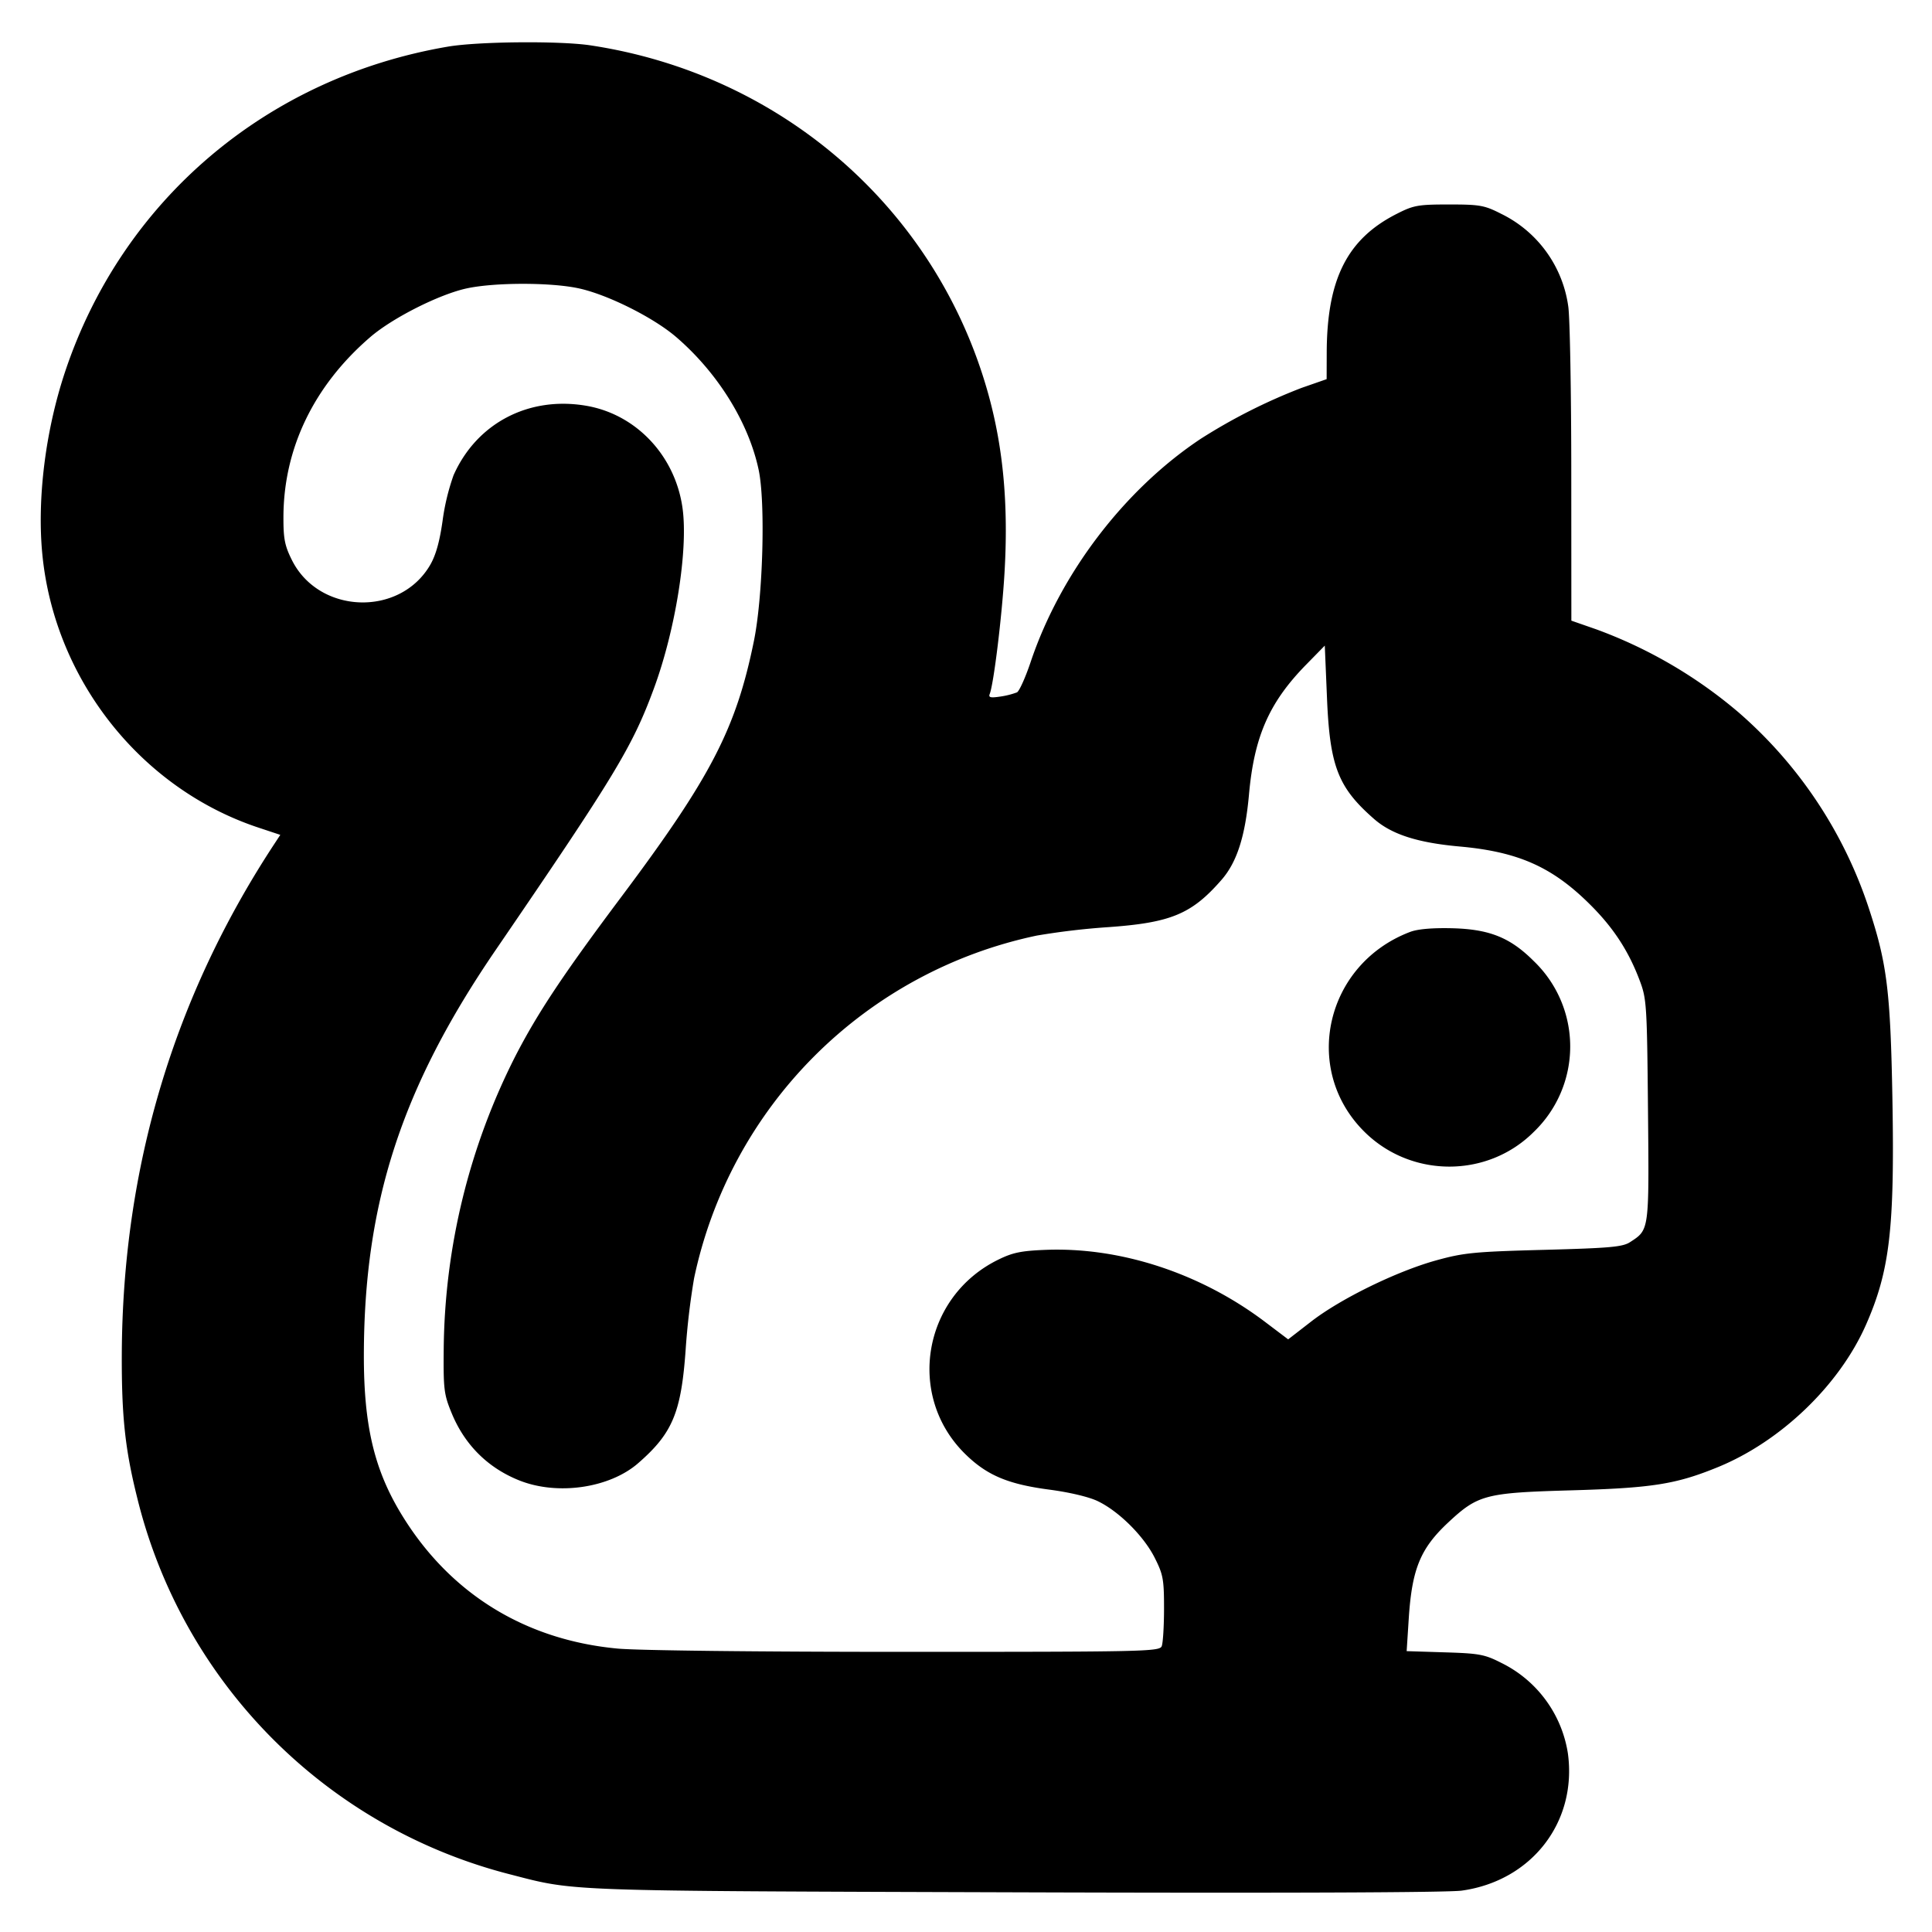 <svg xmlns="http://www.w3.org/2000/svg" width="24" height="24" fill="none" stroke="currentColor" stroke-linecap="round" stroke-linejoin="round" stroke-width="3"><path fill="#000" fill-rule="evenodd" stroke="none" d="M5.56.58C3.309.965 1.516 2.491.807 4.623.564 5.354.459 6.2.526 6.887c.152 1.554 1.223 2.909 2.685 3.394l.271.09-.069.105c-1.254 1.904-1.89 4.029-1.9 6.344-.003.774.041 1.182.19 1.78a6.4 6.4 0 0 0 4.637 4.685c.816.211.618.204 6.269.222 3.277.011 5.376.003 5.549-.021.869-.121 1.435-.852 1.319-1.704a1.51 1.51 0 0 0-.829-1.126c-.206-.105-.274-.117-.701-.13l-.473-.015.026-.405c.04-.616.144-.87.491-1.194.368-.343.462-.368 1.509-.398 1.024-.029 1.316-.075 1.836-.287.783-.319 1.51-1.016 1.842-1.766.298-.674.359-1.199.33-2.821-.024-1.322-.067-1.667-.286-2.337A5.5 5.5 0 0 0 21.6 8.852a5.8 5.8 0 0 0-1.77-1.034l-.31-.108-.001-1.825c0-1.004-.017-1.937-.037-2.075a1.51 1.51 0 0 0-.834-1.154c-.208-.106-.264-.116-.648-.116s-.44.01-.648.116c-.617.312-.869.812-.871 1.729l-.001.325-.31.108a7 7 0 0 0-1.254.633c-.948.63-1.743 1.672-2.112 2.77-.065.194-.142.365-.171.38a1 1 0 0 1-.207.052c-.121.018-.149.012-.131-.033.05-.131.151-.958.183-1.498.05-.84-.013-1.546-.199-2.22C11.646 2.611 9.721.922 7.332.563 6.951.506 5.935.515 5.56.58m1.62 3c.357.074.937.363 1.221.608.517.445.9 1.063 1.024 1.652.085.406.053 1.573-.06 2.124-.222 1.09-.536 1.694-1.648 3.179-.725.968-1.038 1.44-1.315 1.977a8.2 8.2 0 0 0-.89 3.63c-.005.505.003.571.096.798.161.396.448.683.837.84.476.193 1.127.099 1.484-.213.427-.372.534-.63.589-1.418a9 9 0 0 1 .104-.877 5.51 5.51 0 0 1 4.258-4.258 9 9 0 0 1 .877-.104c.788-.055 1.046-.162 1.418-.589.19-.218.293-.538.34-1.055.064-.721.249-1.144.703-1.61l.239-.244.027.642c.035.859.137 1.12.587 1.513.218.19.538.293 1.055.34.735.065 1.16.255 1.632.727.287.286.475.575.612.941.085.225.09.304.102 1.61.014 1.501.017 1.481-.221 1.636-.092.061-.246.075-1.069.097-.87.023-.998.036-1.342.131-.49.136-1.184.475-1.55.758l-.288.223-.291-.22c-.797-.601-1.788-.927-2.717-.892-.308.012-.413.033-.595.123-.933.458-1.144 1.682-.416 2.406.271.269.533.381 1.047.449.253.033.498.091.607.144.261.125.57.432.706.701.106.21.117.268.117.631 0 .22-.013.432-.029.47-.027.066-.216.07-3.18.07-1.836 0-3.331-.017-3.582-.041-1.155-.109-2.088-.69-2.683-1.669-.337-.554-.466-1.101-.466-1.964.001-1.899.467-3.333 1.639-5.047C7.64 9.633 7.856 9.276 8.122 8.555c.269-.727.428-1.724.357-2.24-.089-.652-.576-1.17-1.2-1.275-.714-.121-1.359.219-1.645.864a2.8 2.8 0 0 0-.136.565c-.037.261-.084.429-.156.552-.379.645-1.381.608-1.716-.064-.089-.178-.106-.266-.105-.535.002-.852.378-1.631 1.078-2.234.277-.239.86-.533 1.201-.606.345-.074 1.032-.075 1.38-.002m10.336 7.997c-1.049.399-1.349 1.701-.571 2.478.58.58 1.53.583 2.107.007a1.47 1.47 0 0 0 0-2.124c-.292-.292-.55-.395-1.012-.407-.247-.006-.431.01-.524.046"/></svg>